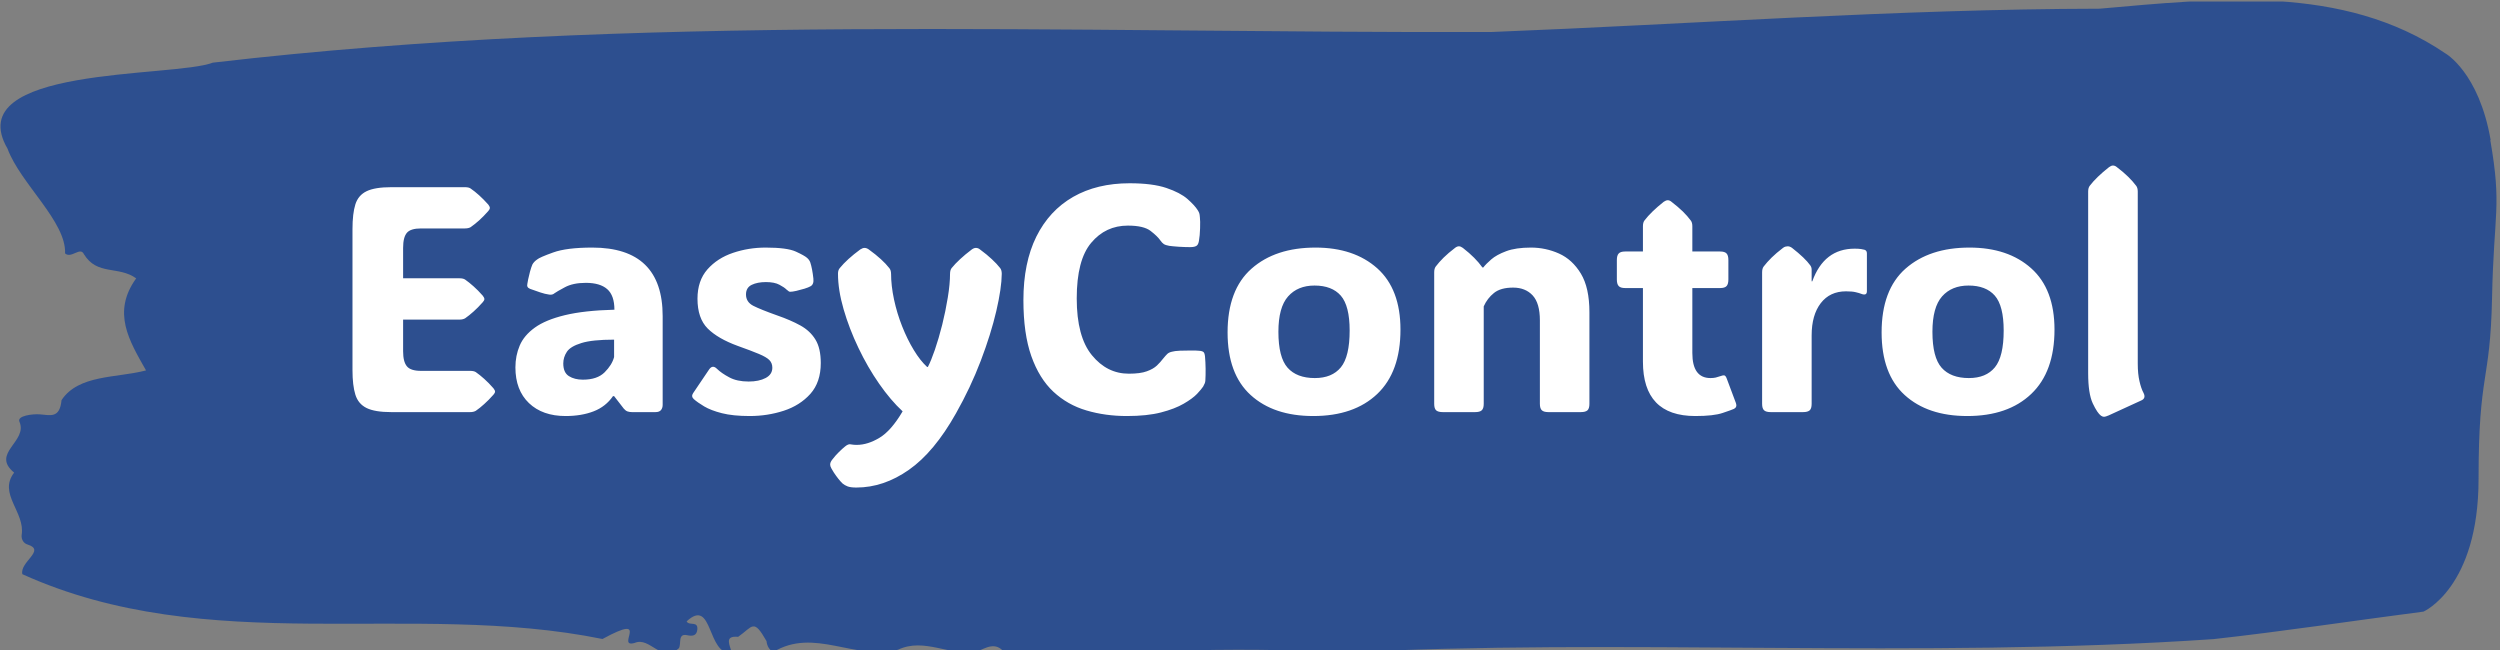 <svg xmlns="http://www.w3.org/2000/svg" version="1.1" xmlns:xlink="http://www.w3.org/1999/xlink" xmlns:svgjs="http://svgjs.dev/svgjs" width="1500" height="390" viewBox="0 0 1500 390"><rect x="0" y="0" width="1500" height="390" fill="#808080" stroke="none"/><g transform="matrix(1,0,0,1,-0.908,0.921)"><svg viewBox="0 0 396 103" data-background-color="#ffffff" preserveAspectRatio="xMidYMid meet" height="390" width="1500" xmlns="http://www.w3.org/2000/svg" xmlns:xlink="http://www.w3.org/1999/xlink"><g id="tight-bounds" transform="matrix(1,0,0,1,0.24,-0.243)"><svg viewBox="0 0 395.52 103.486" height="103.486" width="395.52"><g><svg viewBox="0 0 395.52 103.486" height="103.486" width="395.52"><g><svg viewBox="0 0 395.52 103.486" height="103.486" width="395.52"><g id="textblocktransform"><svg viewBox="0 0 395.52 103.486" height="103.486" width="395.52" id="textblock"><g><svg viewBox="0 0 395.52 103.486" height="103.486" width="395.52"><path d="M394.594 22.196C392.735 11.454 387.435 8.468 387.435 8.468 371.165-2.596 350.86-0.212 332.619 1.378 300.414 1.443 268.339 3.806 236.208 5.073 168.767 5.267 100.749 2.087 33.643 9.929 27.339 12.335-6.54 10.401 1.121 23.571 3.129 29.049 10.456 35.129 10.232 40.156 11.236 41.037 12.631 39.018 13.226 40.285 15.309 43.701 18.711 42.09 21.501 44.109 17.614 49.502 20.403 53.992 23.062 58.697 18.377 59.921 12.371 59.341 9.675 63.401 9.396 66.345 7.89 65.786 6.235 65.657 5.026 65.571 2.59 65.894 2.999 66.817 4.394 69.975-1.594 71.802 2.162 74.895-0.422 78.247 3.948 81.147 3.353 84.778 3.278 85.508 3.687 86.131 4.338 86.303 7.22 87.227 3.018 89.031 3.464 90.987 33.029 104.349 65.104 95.111 95.394 101.256 103.259 96.959 97.346 102.781 100.489 101.879 102.943 100.826 104.728 105.187 107.499 102.717 107.927 102.008 107.276 100.332 108.8 100.654 109.6 100.826 110.307 100.783 110.418 99.795 110.586 98.312 109.117 99.236 108.726 98.463 112.947 94.553 111.906 103.855 115.866 103.469 115.68 102.33 114.528 100.697 116.889 100.912 119.232 99.279 119.306 97.926 121.389 101.599 121.463 102.394 121.835 102.953 122.43 103.34 128.938 99.344 135.409 104.758 142.233 102.953 146.417 100.976 150.433 104.027 154.672 103.275 156.16 102.674 157.666 101.599 159.098 103.404 176.632 103.791 195.319 102.179 211.943 103.469 256.364 101.062 303.836 104.457 350.674 101.277 361.719 100.053 373.192 98.312 383.958 96.916 383.958 96.916 392.679 93.092 392.679 75.905S394.538 60.866 394.817 47.181C395.096 33.496 396.398 32.938 394.538 22.196Z" opacity="1" fill="#2d4f8f" data-fill-palette-color="tertiary"></path><g transform="matrix(1,0,0,1,55.768,26.231)"><svg width="283.983" viewBox="3.91 -38.38 278.927 50.12" height="51.025" data-palette-color="#ffffff"><path d="M22.22 0L9.94 0Q7.42 0 6.12-0.63 4.81-1.27 4.36-2.71 3.91-4.15 3.91-6.54L3.91-6.54 3.91-28.47Q3.91-30.91 4.36-32.34 4.81-33.76 6.12-34.39 7.42-35.01 9.94-35.01L9.94-35.01 21.41-35.01Q22-35.01 22.29-34.81L22.29-34.81Q22.92-34.38 23.61-33.76 24.29-33.15 25.05-32.3L25.05-32.3Q25.29-31.98 25.29-31.79L25.29-31.79Q25.29-31.57 25.05-31.3L25.05-31.3Q24.29-30.44 23.61-29.83 22.92-29.22 22.29-28.78L22.29-28.78Q21.95-28.59 21.41-28.59L21.41-28.59 14.58-28.59Q12.96-28.59 12.38-27.91 11.79-27.22 11.79-25.56L11.79-25.56 11.79-20.83 20.56-20.83Q21.14-20.83 21.44-20.63L21.44-20.63Q22.07-20.19 22.75-19.58 23.44-18.97 24.19-18.12L24.19-18.12Q24.44-17.8 24.44-17.6L24.44-17.6Q24.44-17.38 24.19-17.11L24.19-17.11Q23.44-16.26 22.75-15.65 22.07-15.04 21.44-14.6L21.44-14.6Q21.09-14.4 20.56-14.4L20.56-14.4 11.79-14.4 11.79-9.47Q11.79-7.84 12.38-7.13 12.96-6.42 14.58-6.42L14.58-6.42 22.22-6.42Q22.8-6.42 23.1-6.23L23.1-6.23Q23.73-5.79 24.41-5.18 25.1-4.57 25.85-3.71L25.85-3.71Q26.1-3.39 26.1-3.2L26.1-3.2Q26.1-2.98 25.85-2.71L25.85-2.71Q25.1-1.86 24.41-1.25 23.73-0.63 23.1-0.2L23.1-0.2Q22.75 0 22.22 0L22.22 0ZM37.08 0.61L37.08 0.61Q33.49 0.61 31.38-1.4 29.27-3.42 29.27-6.96L29.27-6.96Q29.27-8.79 29.94-10.36 30.61-11.94 32.29-13.15 33.96-14.36 36.97-15.09 39.99-15.82 44.68-15.94L44.68-15.94Q44.68-18.16 43.56-19.14 42.45-20.12 40.23-20.12L40.23-20.12Q38.23-20.12 36.96-19.43 35.69-18.75 35.37-18.51L35.37-18.51Q35.03-18.21 34.54-18.29L34.54-18.29Q33.88-18.38 33.14-18.63 32.39-18.87 31.54-19.19L31.54-19.19Q31.42-19.24 31.27-19.35 31.13-19.46 31.1-19.68L31.1-19.68Q31.1-19.8 31.13-19.98 31.15-20.17 31.25-20.65L31.25-20.65Q31.35-21.14 31.54-21.86 31.74-22.58 31.91-22.97L31.91-22.97Q32.13-23.39 32.64-23.75L32.64-23.75Q33.05-24.1 35.15-24.85 37.25-25.61 41.23-25.61L41.23-25.61Q52.19-25.61 52.19-14.94L52.19-14.94 52.19-1.12Q52.19-0.66 51.94-0.33 51.68 0 51.07 0L51.07 0 47.41 0Q47.02 0 46.71-0.11 46.41-0.22 46.14-0.54L46.14-0.54 44.63-2.49 44.46-2.49Q43.33-0.85 41.44-0.12 39.55 0.61 37.08 0.61ZM39.77-5.05L39.77-5.05Q42.01-5.05 43.16-6.2 44.31-7.35 44.63-8.57L44.63-8.57 44.63-11.28Q41.23-11.28 39.54-10.75 37.84-10.23 37.28-9.39 36.72-8.54 36.72-7.57L36.72-7.57Q36.72-6.15 37.6-5.6 38.47-5.05 39.77-5.05ZM65.74 0.61L65.74 0.61Q63.13 0.61 61.41 0.17 59.69-0.27 58.65-0.89 57.61-1.51 57.03-2.03L57.03-2.03Q56.59-2.44 56.93-2.95L56.93-2.95 59.42-6.64Q59.96-7.42 60.64-6.74L60.64-6.74Q61.35-6.05 62.56-5.41 63.76-4.76 65.57-4.76L65.57-4.76Q67.18-4.76 68.22-5.31 69.26-5.86 69.26-6.91L69.26-6.91Q69.26-7.64 68.79-8.11 68.33-8.57 67.16-9.06 65.99-9.55 63.89-10.3L63.89-10.3Q60.79-11.43 59.2-13.01 57.61-14.6 57.61-17.65L57.61-17.65Q57.61-20.46 59.16-22.22 60.71-23.97 63.14-24.79 65.57-25.61 68.21-25.61L68.21-25.61Q71.55-25.61 72.91-24.99 74.26-24.37 74.65-24.02L74.65-24.02Q75.02-23.71 75.17-23.29L75.17-23.29Q75.48-22.34 75.65-20.78L75.65-20.78Q75.75-19.87 75.19-19.58L75.19-19.58Q74.9-19.41 74.26-19.21 73.63-19.02 72.99-18.87 72.36-18.73 72.04-18.73L72.04-18.73Q71.94-18.73 71.83-18.79 71.72-18.85 71.45-19.09L71.45-19.09Q71.14-19.41 70.37-19.82 69.6-20.24 68.26-20.24L68.26-20.24Q66.94-20.24 66.05-19.81 65.16-19.38 65.16-18.31L65.16-18.31Q65.16-17.14 66.29-16.55 67.43-15.97 70.04-15.04L70.04-15.04Q72.09-14.33 73.62-13.49 75.14-12.65 75.97-11.29 76.8-9.94 76.8-7.64L76.8-7.64Q76.8-4.66 75.18-2.84 73.55-1.03 71.03-0.21 68.5 0.61 65.74 0.61ZM82.34 11.74L82.34 11.74Q81.44 11.74 80.97 11.56 80.51 11.38 80.19 11.11L80.19 11.11Q79.56 10.5 78.83 9.4L78.83 9.4Q78.65 9.13 78.46 8.78 78.26 8.42 78.26 8.18L78.26 8.18Q78.26 7.91 78.39 7.69 78.51 7.47 78.68 7.28L78.68 7.28Q79.07 6.76 79.63 6.21 80.19 5.66 80.58 5.35L80.58 5.35Q80.85 5.13 81.02 5.07 81.19 5 81.32 5L81.32 5Q81.44 5 81.68 5.05 81.93 5.1 82.41 5.1L82.41 5.1Q84.1 5.1 85.93 4 87.76 2.91 89.54-0.12L89.54-0.12Q87.69-1.83 85.89-4.41 84.1-6.98 82.66-10 81.22-13.01 80.35-16.02 79.48-19.02 79.48-21.56L79.48-21.56Q79.48-22.09 79.75-22.41L79.75-22.41Q80.88-23.8 82.95-25.32L82.95-25.32Q83.32-25.56 83.61-25.56L83.61-25.56Q83.93-25.56 84.27-25.32L84.27-25.32Q85.39-24.51 86.16-23.8 86.93-23.1 87.47-22.41L87.47-22.41Q87.74-22.09 87.74-21.51L87.74-21.51 87.74-21.61Q87.74-19.68 88.2-17.53 88.66-15.38 89.47-13.34 90.28-11.3 91.28-9.66 92.28-8.01 93.35-7.03L93.35-7.03 93.47-7.03Q93.96-7.96 94.56-9.7 95.16-11.45 95.7-13.59 96.23-15.72 96.57-17.83 96.92-19.95 96.92-21.58L96.92-21.58 96.92-21.51Q96.92-22.09 97.16-22.41L97.16-22.41Q97.72-23.1 98.48-23.8 99.24-24.51 100.31-25.32L100.31-25.32Q100.65-25.56 100.94-25.56L100.94-25.56Q101.29-25.56 101.58-25.32L101.58-25.32Q102.68-24.51 103.43-23.8 104.19-23.1 104.73-22.41L104.73-22.41Q104.97-22.09 104.97-21.53L104.97-21.53Q104.95-19.31 104.12-15.73 103.29-12.16 101.7-7.98 100.11-3.81 97.84 0.2L97.84 0.2Q94.45 6.23 90.52 8.98 86.59 11.74 82.34 11.74ZM104.97-21.58L104.97-21.58 104.97-21.51 104.97-21.53Q104.97-21.56 104.97-21.58ZM79.48-21.51L79.48-21.58 79.48-21.56 79.48-21.51ZM124.75-5.98L124.75-5.98Q126.53-5.98 127.54-6.35 128.55-6.71 129.12-7.25 129.68-7.79 130.09-8.33L130.09-8.33Q130.48-8.81 130.74-9.06 131-9.3 131.46-9.4L131.46-9.4Q131.85-9.52 132.72-9.56 133.58-9.59 134.45-9.59 135.32-9.59 135.66-9.55L135.66-9.55Q136.17-9.52 136.37-9.35L136.37-9.35Q136.56-9.18 136.61-8.62L136.61-8.62Q136.68-7.84 136.7-6.76 136.71-5.69 136.66-4.91L136.66-4.91Q136.64-4.66 136.57-4.49 136.51-4.32 136.32-3.98L136.32-3.98Q136.07-3.59 135.37-2.84 134.66-2.1 133.29-1.31 131.92-0.51 129.76 0.05 127.6 0.61 124.45 0.61L124.45 0.61Q121.08 0.61 118.15-0.26 115.22-1.12 113.01-3.17 110.81-5.22 109.57-8.72 108.34-12.21 108.34-17.43L108.34-17.43Q108.34-23.24 110.35-27.31 112.37-31.37 116.08-33.5 119.79-35.62 124.87-35.62L124.87-35.62Q128.43-35.62 130.59-34.89 132.75-34.16 133.88-33.17 135-32.18 135.46-31.45L135.46-31.45Q135.63-31.18 135.71-30.97 135.78-30.76 135.81-30.32L135.81-30.32Q135.88-29.74 135.84-28.61 135.81-27.49 135.66-26.64L135.66-26.64Q135.56-26.1 135.34-25.93L135.34-25.93Q135.24-25.83 135-25.76 134.76-25.68 134.27-25.68L134.27-25.68Q133.49-25.68 132.51-25.74 131.53-25.81 131.04-25.88L131.04-25.88Q130.46-25.98 130.19-26.16 129.92-26.34 129.65-26.73L129.65-26.73Q129.21-27.37 128.14-28.2 127.07-29.03 124.6-29.03L124.6-29.03Q121.13-29.03 118.89-26.35 116.64-23.68 116.64-17.7L116.64-17.7Q116.64-11.74 119-8.86 121.35-5.98 124.75-5.98ZM153.45 0.61L153.45 0.61Q147.3 0.61 143.71-2.66 140.12-5.93 140.12-12.4L140.12-12.4Q140.12-19.04 143.85-22.33 147.57-25.61 153.8-25.61L153.8-25.61Q159.8-25.61 163.42-22.38 167.03-19.14 167.03-12.84L167.03-12.84Q167.03-6.27 163.42-2.83 159.8 0.61 153.45 0.61ZM153.7-5.3L153.7-5.3Q156.38-5.3 157.75-6.97 159.12-8.64 159.12-12.7L159.12-12.7Q159.12-16.55 157.74-18.13 156.36-19.7 153.65-19.7L153.65-19.7Q151.04-19.7 149.54-18.01 148.03-16.31 148.03-12.5L148.03-12.5Q148.03-8.52 149.46-6.91 150.89-5.3 153.7-5.3ZM196.44-15.55L196.44-15.55 196.44-1.29Q196.44-0.56 196.14-0.28 195.83 0 195.1 0L195.1 0 190.07 0Q189.34 0 189.04-0.28 188.73-0.56 188.73-1.29L188.73-1.29 188.73-14.28Q188.73-16.94 187.61-18.16 186.48-19.38 184.56-19.38L184.56-19.38Q182.63-19.38 181.59-18.55 180.55-17.72 179.99-16.46L179.99-16.46 179.99-1.29Q179.99-0.56 179.68-0.28 179.38 0 178.65 0L178.65 0 173.62 0Q172.89 0 172.58-0.28 172.28-0.56 172.28-1.29L172.28-1.29 172.28-21.75Q172.28-22.34 172.52-22.66L172.52-22.66Q173.03-23.34 173.75-24.05 174.47-24.76 175.52-25.56L175.52-25.56Q175.84-25.81 176.13-25.81L176.13-25.81Q176.4-25.81 176.74-25.56L176.74-25.56Q177.77-24.76 178.5-24.02 179.23-23.29 179.79-22.51L179.79-22.51 179.92-22.51Q180.33-23.05 181.16-23.77 181.99-24.49 183.49-25.05 184.99-25.61 187.34-25.61L187.34-25.61Q189.63-25.61 191.71-24.68 193.78-23.75 195.11-21.56 196.44-19.36 196.44-15.55ZM212.92 0.61L212.92 0.61Q204.77 0.61 204.77-7.86L204.77-7.86 204.77-19.31 202.01-19.31Q201.28-19.31 201-19.62 200.71-19.92 200.71-20.65L200.71-20.65 200.71-23.66Q200.71-24.39 201-24.69 201.28-25 202.01-25L202.01-25 204.77-25 204.77-28.93Q204.77-29.52 205.01-29.83L205.01-29.83Q206.04-31.18 208.01-32.74L208.01-32.74Q208.36-32.98 208.63-32.98L208.63-32.98Q208.92-32.98 209.21-32.74L209.21-32.74Q210.26-31.93 210.98-31.23 211.7-30.52 212.21-29.83L212.21-29.83Q212.46-29.52 212.46-28.93L212.46-28.93 212.46-25 216.78-25Q217.51-25 217.79-24.69 218.07-24.39 218.07-23.66L218.07-23.66 218.07-20.65Q218.07-19.92 217.79-19.62 217.51-19.31 216.78-19.31L216.78-19.31 212.46-19.31 212.46-9.2Q212.46-5.3 215.29-5.3L215.29-5.3Q215.73-5.3 216.1-5.38 216.46-5.47 216.73-5.57L216.73-5.57Q217.24-5.76 217.45-5.71 217.66-5.66 217.83-5.18L217.83-5.18 219.25-1.39Q219.46-0.78 218.95-0.51L218.95-0.51Q218.59-0.34 217.18 0.13 215.78 0.61 212.92 0.61ZM231.03-22.17L231.03-20.36 231.13-20.36Q232.96-25.44 237.72-25.44L237.72-25.44Q238.33-25.44 238.73-25.38 239.12-25.32 239.26-25.27L239.26-25.27Q239.63-25.15 239.63-24.71L239.63-24.71 239.63-18.82Q239.63-18.07 238.75-18.41L238.75-18.41Q238.46-18.53 237.91-18.66 237.36-18.8 236.38-18.8L236.38-18.8Q233.87-18.8 232.45-16.96 231.03-15.11 231.03-11.94L231.03-11.94 231.03-1.29Q231.03-0.56 230.73-0.28 230.42 0 229.69 0L229.69 0 224.66 0Q223.93 0 223.63-0.28 223.32-0.56 223.32-1.29L223.32-1.29 223.32-21.75Q223.32-22.34 223.56-22.66L223.56-22.66Q224.08-23.34 224.8-24.05 225.52-24.76 226.57-25.56L226.57-25.56Q226.76-25.71 226.96-25.76 227.15-25.81 227.3-25.81L227.3-25.81Q227.64-25.81 227.98-25.56L227.98-25.56Q230.01-23.97 230.81-22.85L230.81-22.85Q231.03-22.56 231.03-22.17L231.03-22.17ZM255.25 0.61L255.25 0.61Q249.1 0.61 245.51-2.66 241.92-5.93 241.92-12.4L241.92-12.4Q241.92-19.04 245.64-22.33 249.37-25.61 255.59-25.61L255.59-25.61Q261.6-25.61 265.21-22.38 268.83-19.14 268.83-12.84L268.83-12.84Q268.83-6.27 265.21-2.83 261.6 0.61 255.25 0.61ZM255.5-5.3L255.5-5.3Q258.18-5.3 259.55-6.97 260.92-8.64 260.92-12.7L260.92-12.7Q260.92-16.55 259.54-18.13 258.16-19.7 255.45-19.7L255.45-19.7Q252.83-19.7 251.33-18.01 249.83-16.31 249.83-12.5L249.83-12.5Q249.83-8.52 251.26-6.91 252.69-5.3 255.5-5.3ZM282.37-1.83L277.27 0.51Q276.76 0.73 276.54 0.73L276.54 0.73Q276.32 0.73 276.07 0.56L276.07 0.56Q275.51 0.17 274.79-1.35 274.07-2.88 274.07-6.05L274.07-6.05 274.07-34.33Q274.07-34.91 274.32-35.23L274.32-35.23Q275.34-36.57 277.32-38.13L277.32-38.13Q277.66-38.38 277.93-38.38L277.93-38.38Q278.25-38.38 278.54-38.13L278.54-38.13Q279.59-37.33 280.31-36.62 281.03-35.91 281.54-35.23L281.54-35.23Q281.79-34.91 281.79-34.33L281.79-34.33 281.79-7.54Q281.79-5.93 282.06-4.8 282.32-3.66 282.69-2.98L282.69-2.98Q283.1-2.17 282.37-1.83L282.37-1.83Z" opacity="1" transform="matrix(1,0,0,1,0,0)" fill="#ffffff" class="wordmark-text-0" data-fill-palette-color="quaternary" id="text-0"></path></svg></g></svg></g></svg></g></svg></g><g></g></svg></g><defs></defs></svg><rect width="395.52" height="103.486" fill="none" stroke="none" visibility="hidden"></rect></g></svg></g></svg>